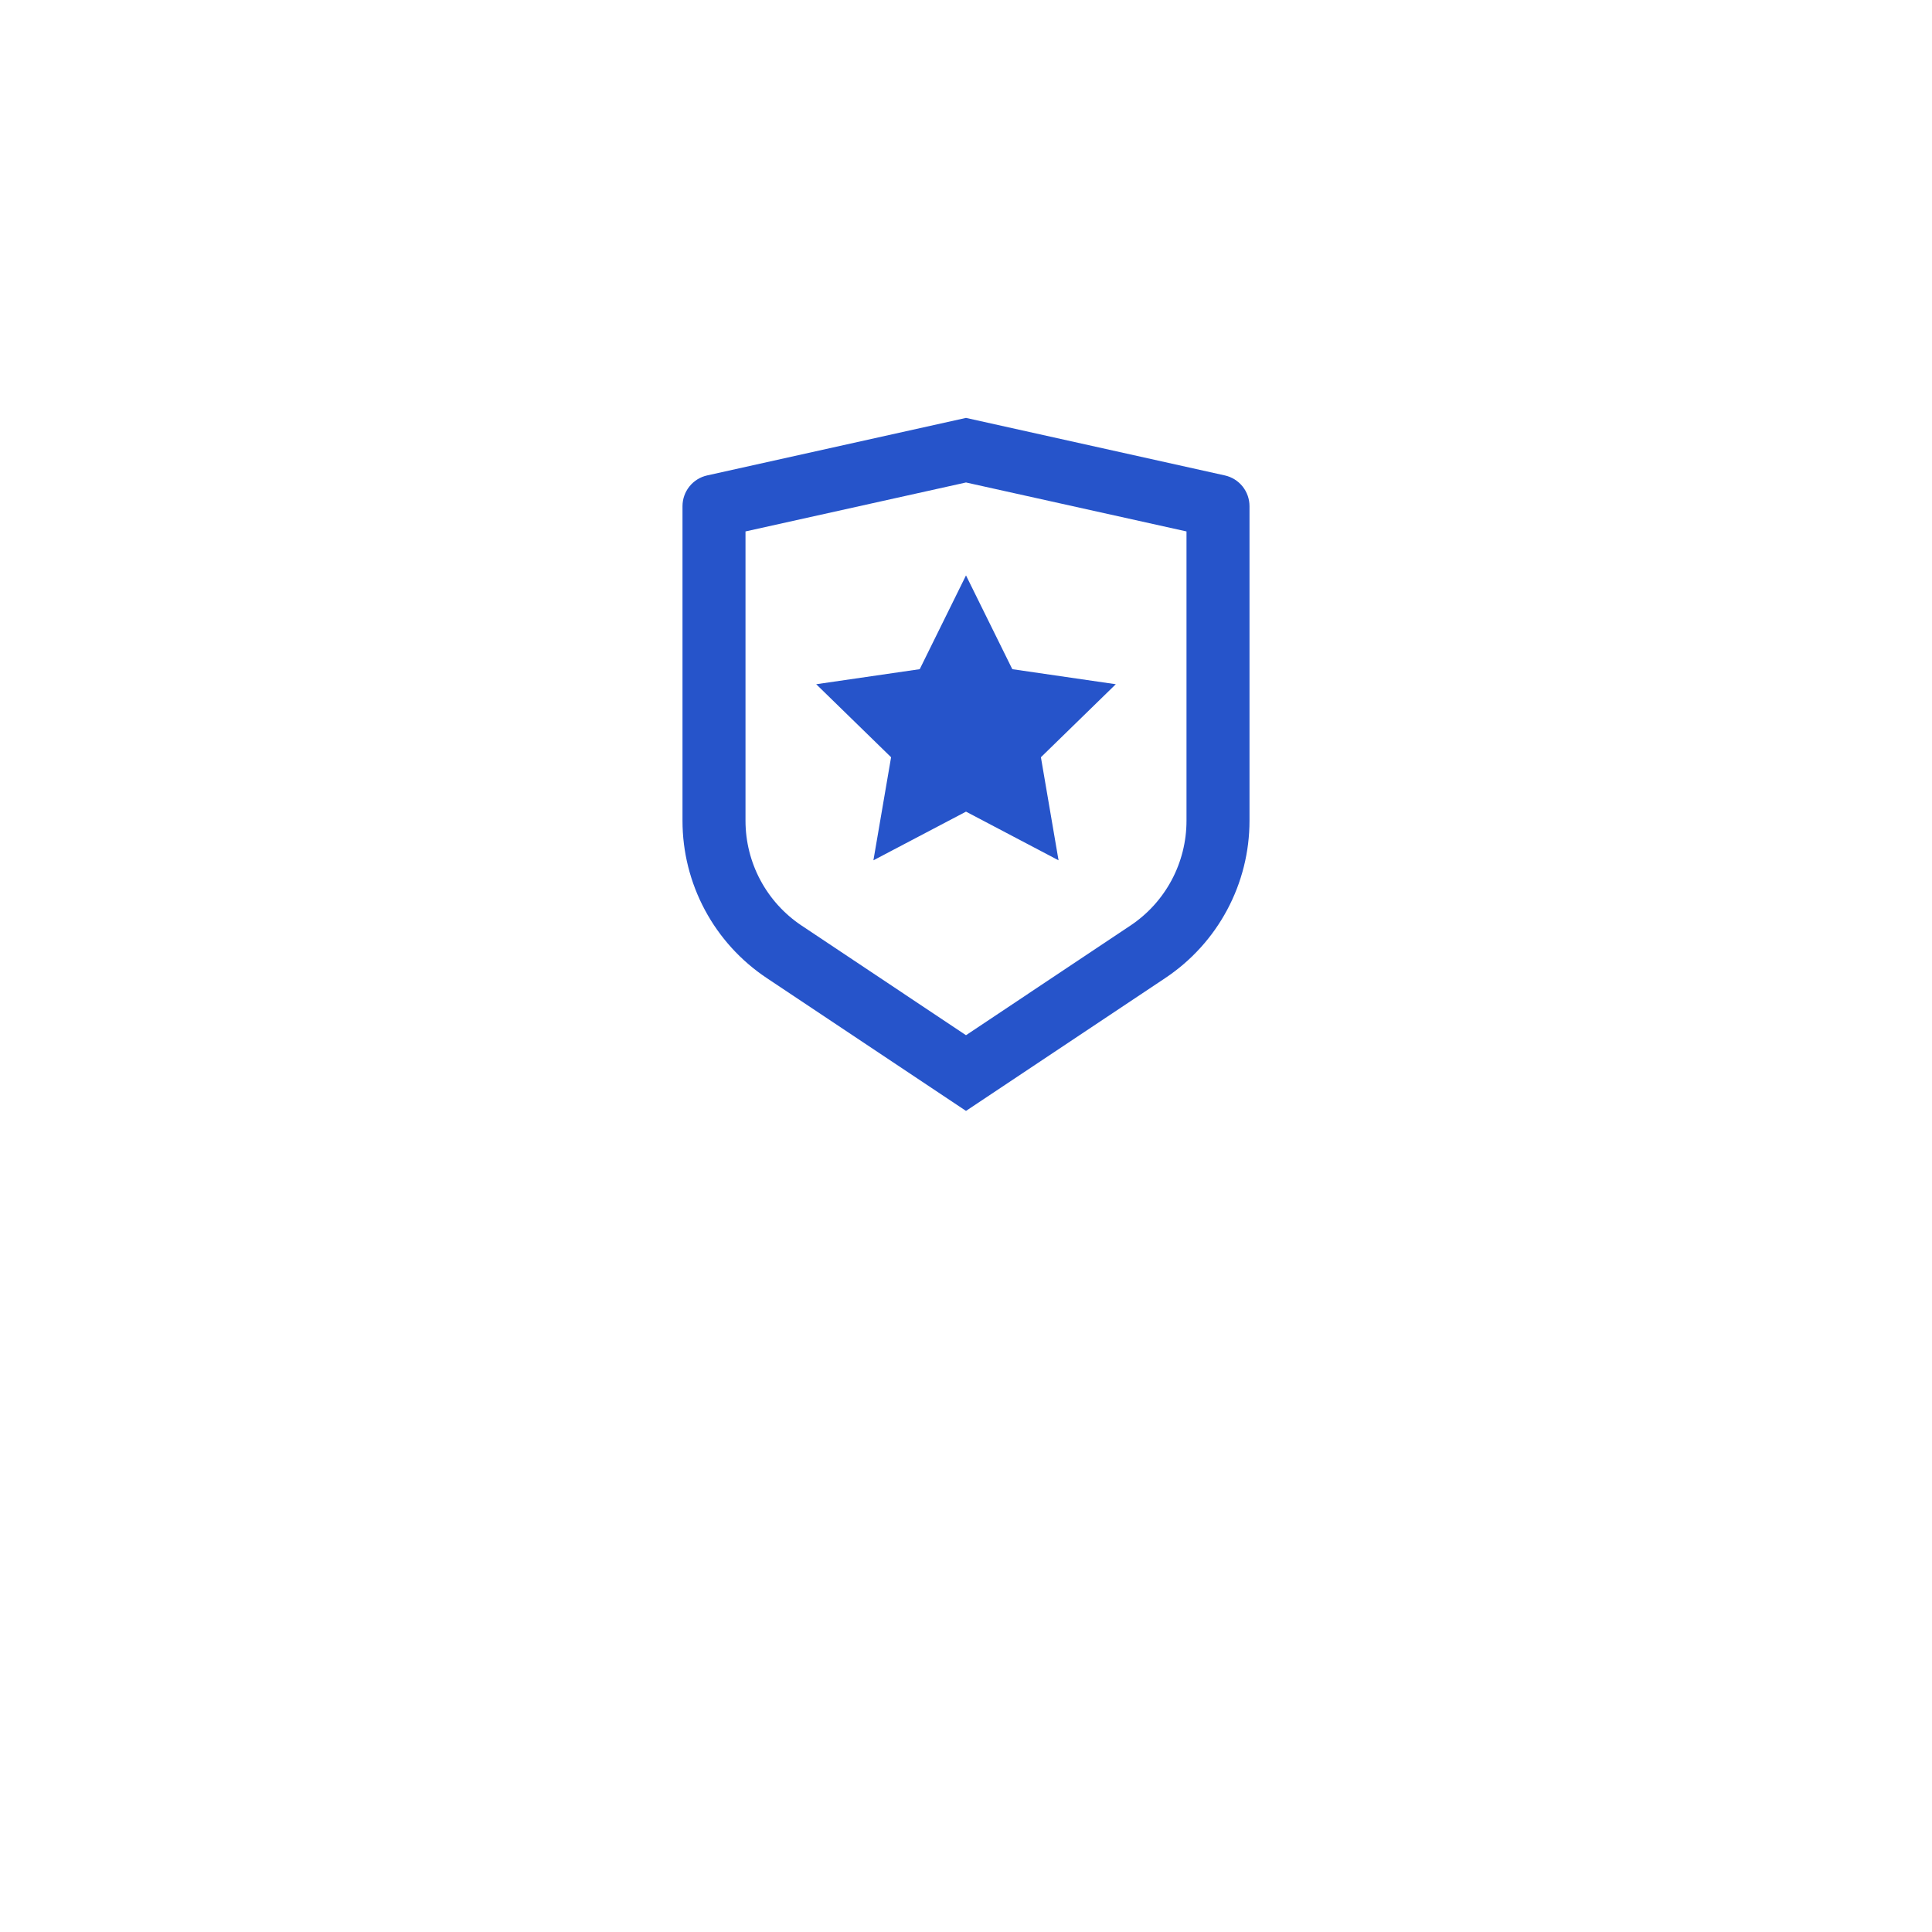 <svg width="115" height="115" viewBox="0 0 115 115" fill="none" xmlns="http://www.w3.org/2000/svg">
<g filter="url(#filter0_d_52_79)">
<rect x="19" y="7" width="77" height="77" rx="10" fill="white"/>
</g>
<g clip-path="url(#clip0_52_79)">
<path d="M44.375 31.633V48.854C44.375 50.089 44.68 51.304 45.262 52.393C45.845 53.482 46.687 54.41 47.714 55.094L57.5 61.619L67.286 55.094C68.313 54.41 69.155 53.482 69.737 52.394C70.32 51.306 70.625 50.09 70.625 48.856V31.633L57.5 28.719L44.375 31.633ZM42.093 28.299L57.5 24.875L72.907 28.299C73.323 28.391 73.696 28.623 73.963 28.956C74.229 29.288 74.375 29.702 74.375 30.129V48.854C74.375 50.706 73.918 52.53 73.043 54.163C72.17 55.795 70.906 57.187 69.365 58.214L57.5 66.125L45.635 58.214C44.094 57.187 42.831 55.796 41.957 54.163C41.083 52.531 40.625 50.708 40.625 48.856V30.129C40.625 29.702 40.771 29.288 41.038 28.956C41.304 28.623 41.677 28.391 42.093 28.299ZM57.5 48.312L51.989 51.209L53.041 45.074L48.584 40.728L54.746 39.832L57.5 34.25L60.256 39.832L66.416 40.728L61.959 45.074L63.009 51.209L57.5 48.312Z" fill="#2654CA"/>
</g>
<defs>
<filter id="filter0_d_52_79" x="0" y="0" width="115" height="115" filterUnits="userSpaceOnUse" color-interpolation-filters="sRGB">
<feFlood flood-opacity="0" result="BackgroundImageFix"/>
<feColorMatrix in="SourceAlpha" type="matrix" values="0 0 0 0 0 0 0 0 0 0 0 0 0 0 0 0 0 0 127 0" result="hardAlpha"/>
<feOffset dy="12"/>
<feGaussianBlur stdDeviation="9.5"/>
<feComposite in2="hardAlpha" operator="out"/>
<feColorMatrix type="matrix" values="0 0 0 0 0 0 0 0 0 0 0 0 0 0 0 0 0 0 0.15 0"/>
<feBlend mode="normal" in2="BackgroundImageFix" result="effect1_dropShadow_52_79"/>
<feBlend mode="normal" in="SourceGraphic" in2="effect1_dropShadow_52_79" result="shape"/>
</filter>
<clipPath id="clip0_52_79">
<rect width="45" height="45" fill="white" transform="translate(35 23)"/>
</clipPath>
</defs>
</svg>
